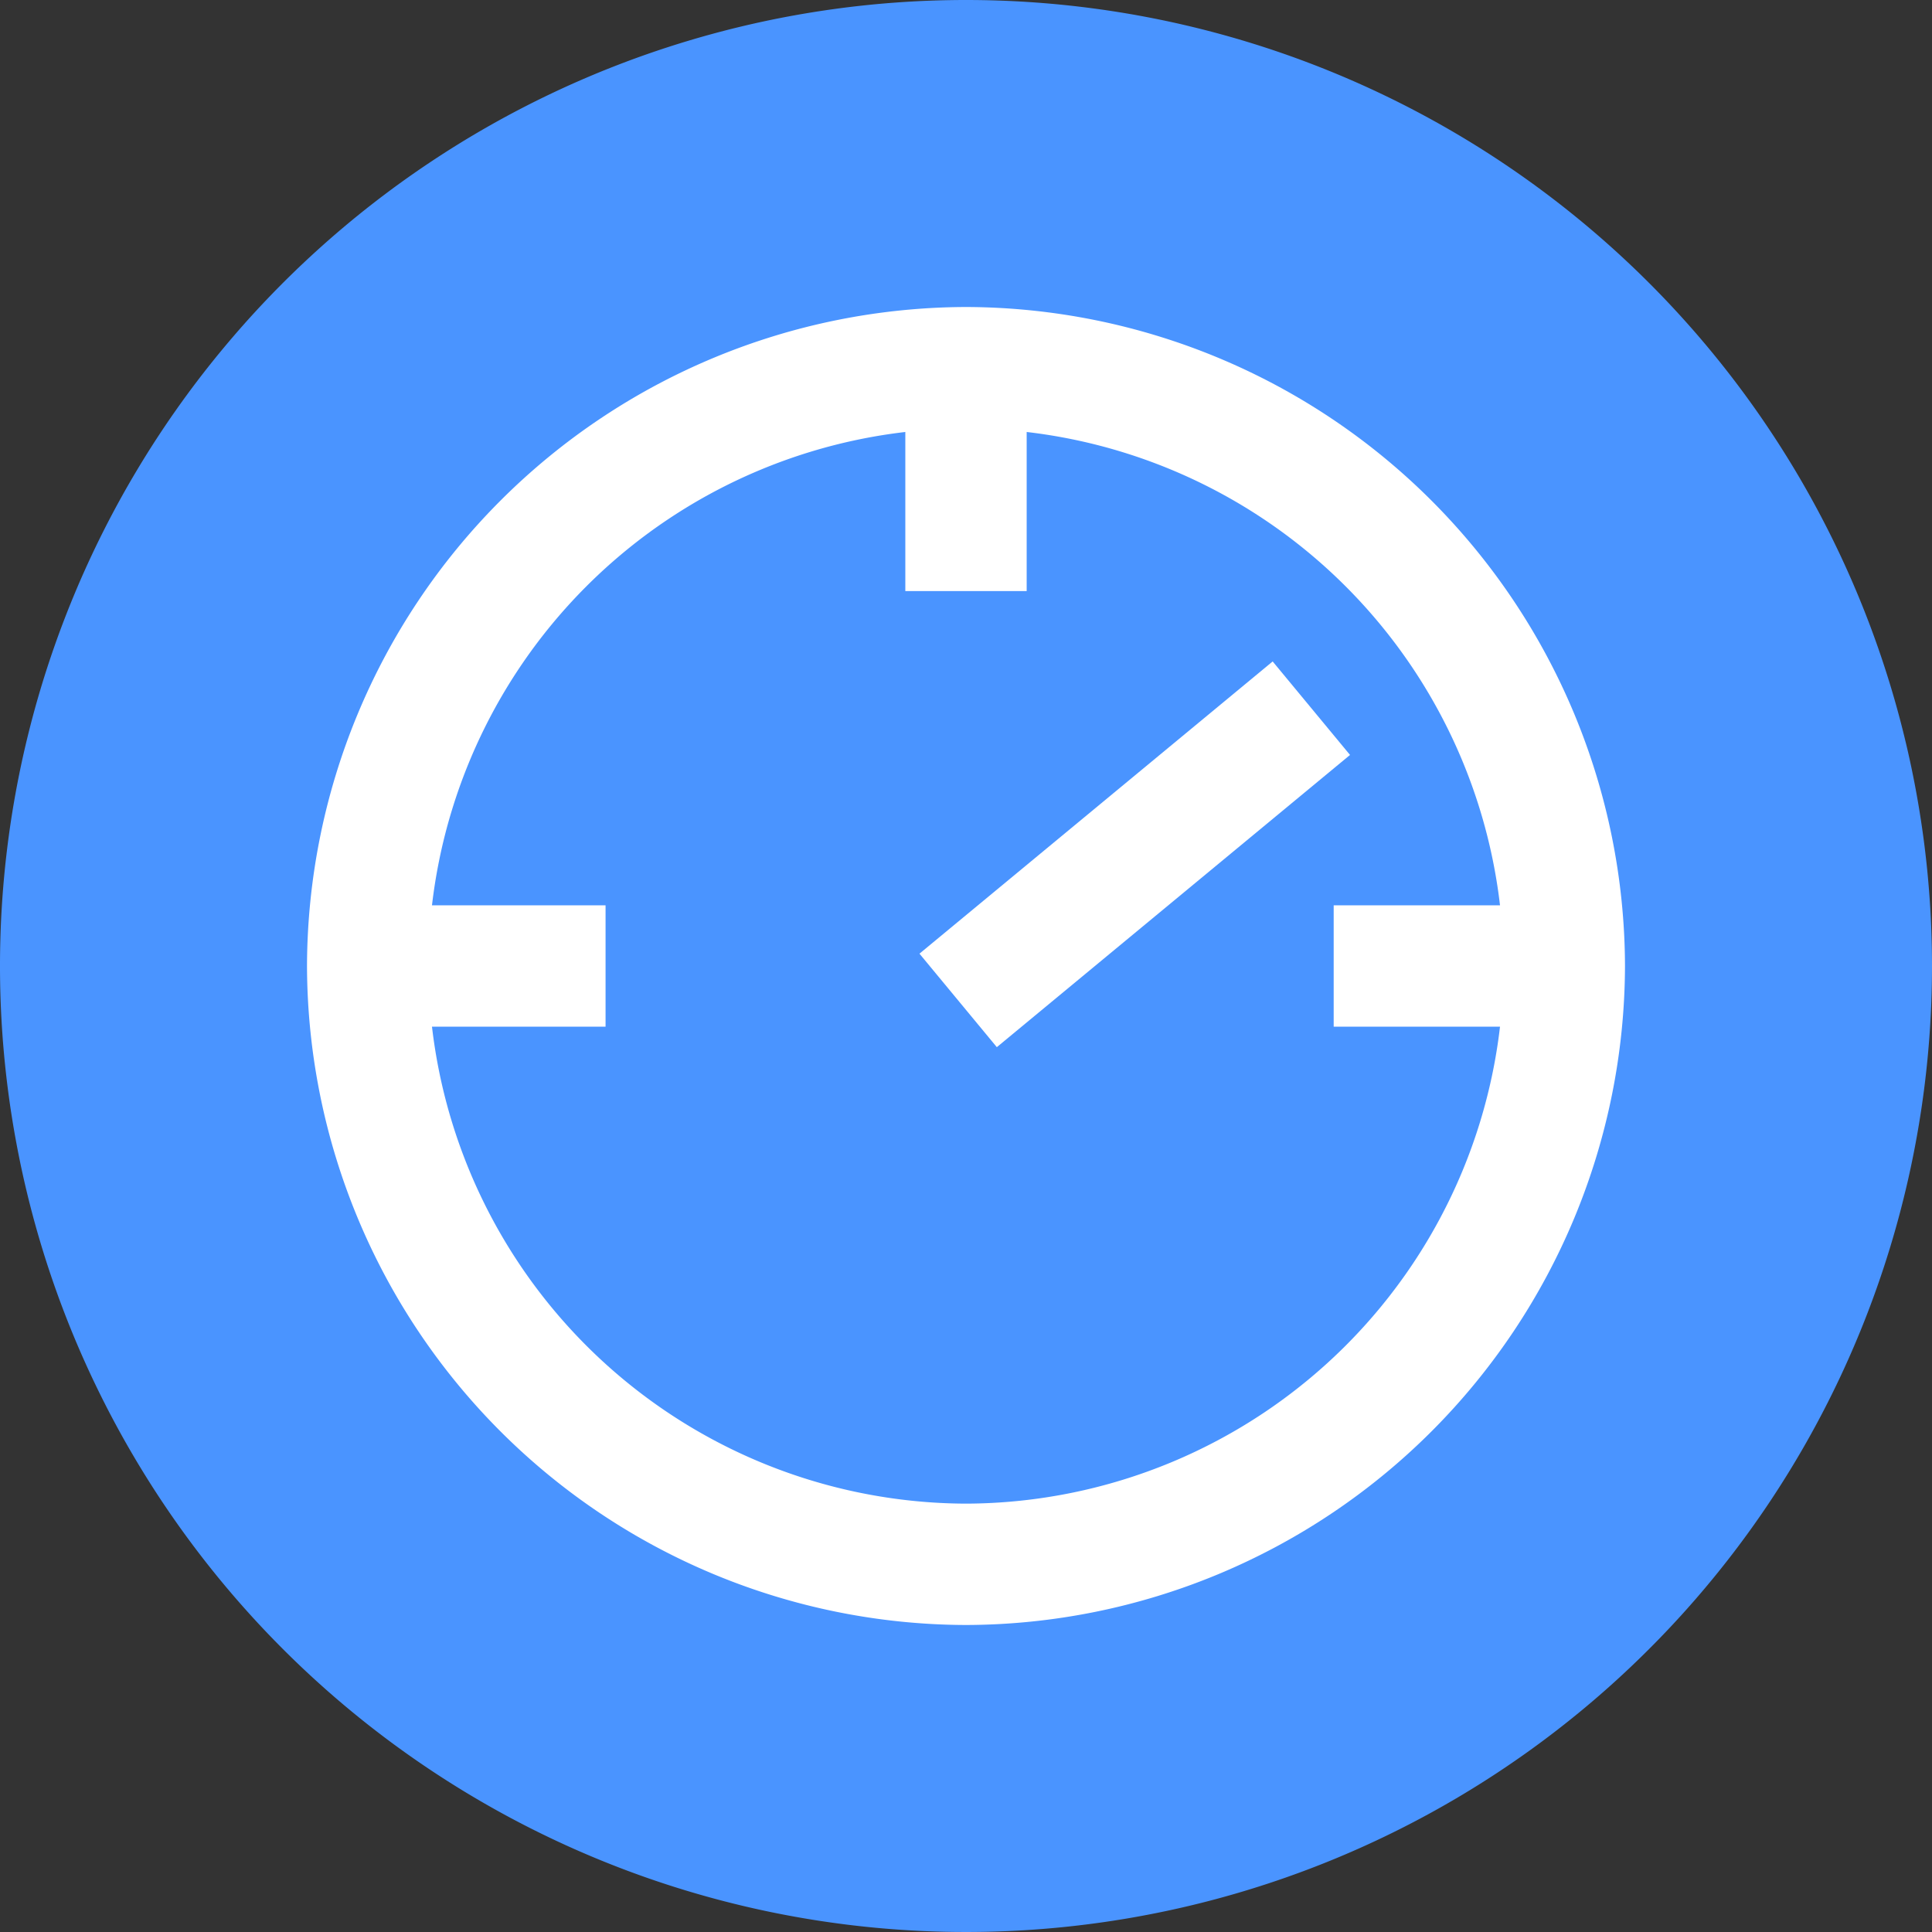 <svg id="圖層_1" data-name="圖層 1" xmlns="http://www.w3.org/2000/svg" viewBox="0 0 32 32"><rect x="0" y="0" width="32" height="32" fill="#333333" stroke="none"/><defs><style>.cls-1{fill:#4a94ff;}.cls-2{fill:none;stroke:#fff;stroke-miterlimit:10;stroke-width:2.01px;}</style></defs><title>切圖</title><path class="cls-1" d="M32,16A16,16,0,1,1,16,0,16,16,0,0,1,32,16Z"/><path class="cls-2" d="M16,25.91h0A9.94,9.94,0,0,1,6.09,16h0A9.94,9.94,0,0,1,16,6.09h0A9.94,9.94,0,0,1,25.91,16h0A9.94,9.94,0,0,1,16,25.91Z"/><line class="cls-2" x1="15.87" y1="16.57" x2="21.72" y2="11.73"/><line class="cls-2" x1="16" y1="6.09" x2="16" y2="9.79"/><line class="cls-2" x1="6.09" y1="16" x2="10.03" y2="16"/><line class="cls-2" x1="25.14" y1="16" x2="22.09" y2="16"/></svg>